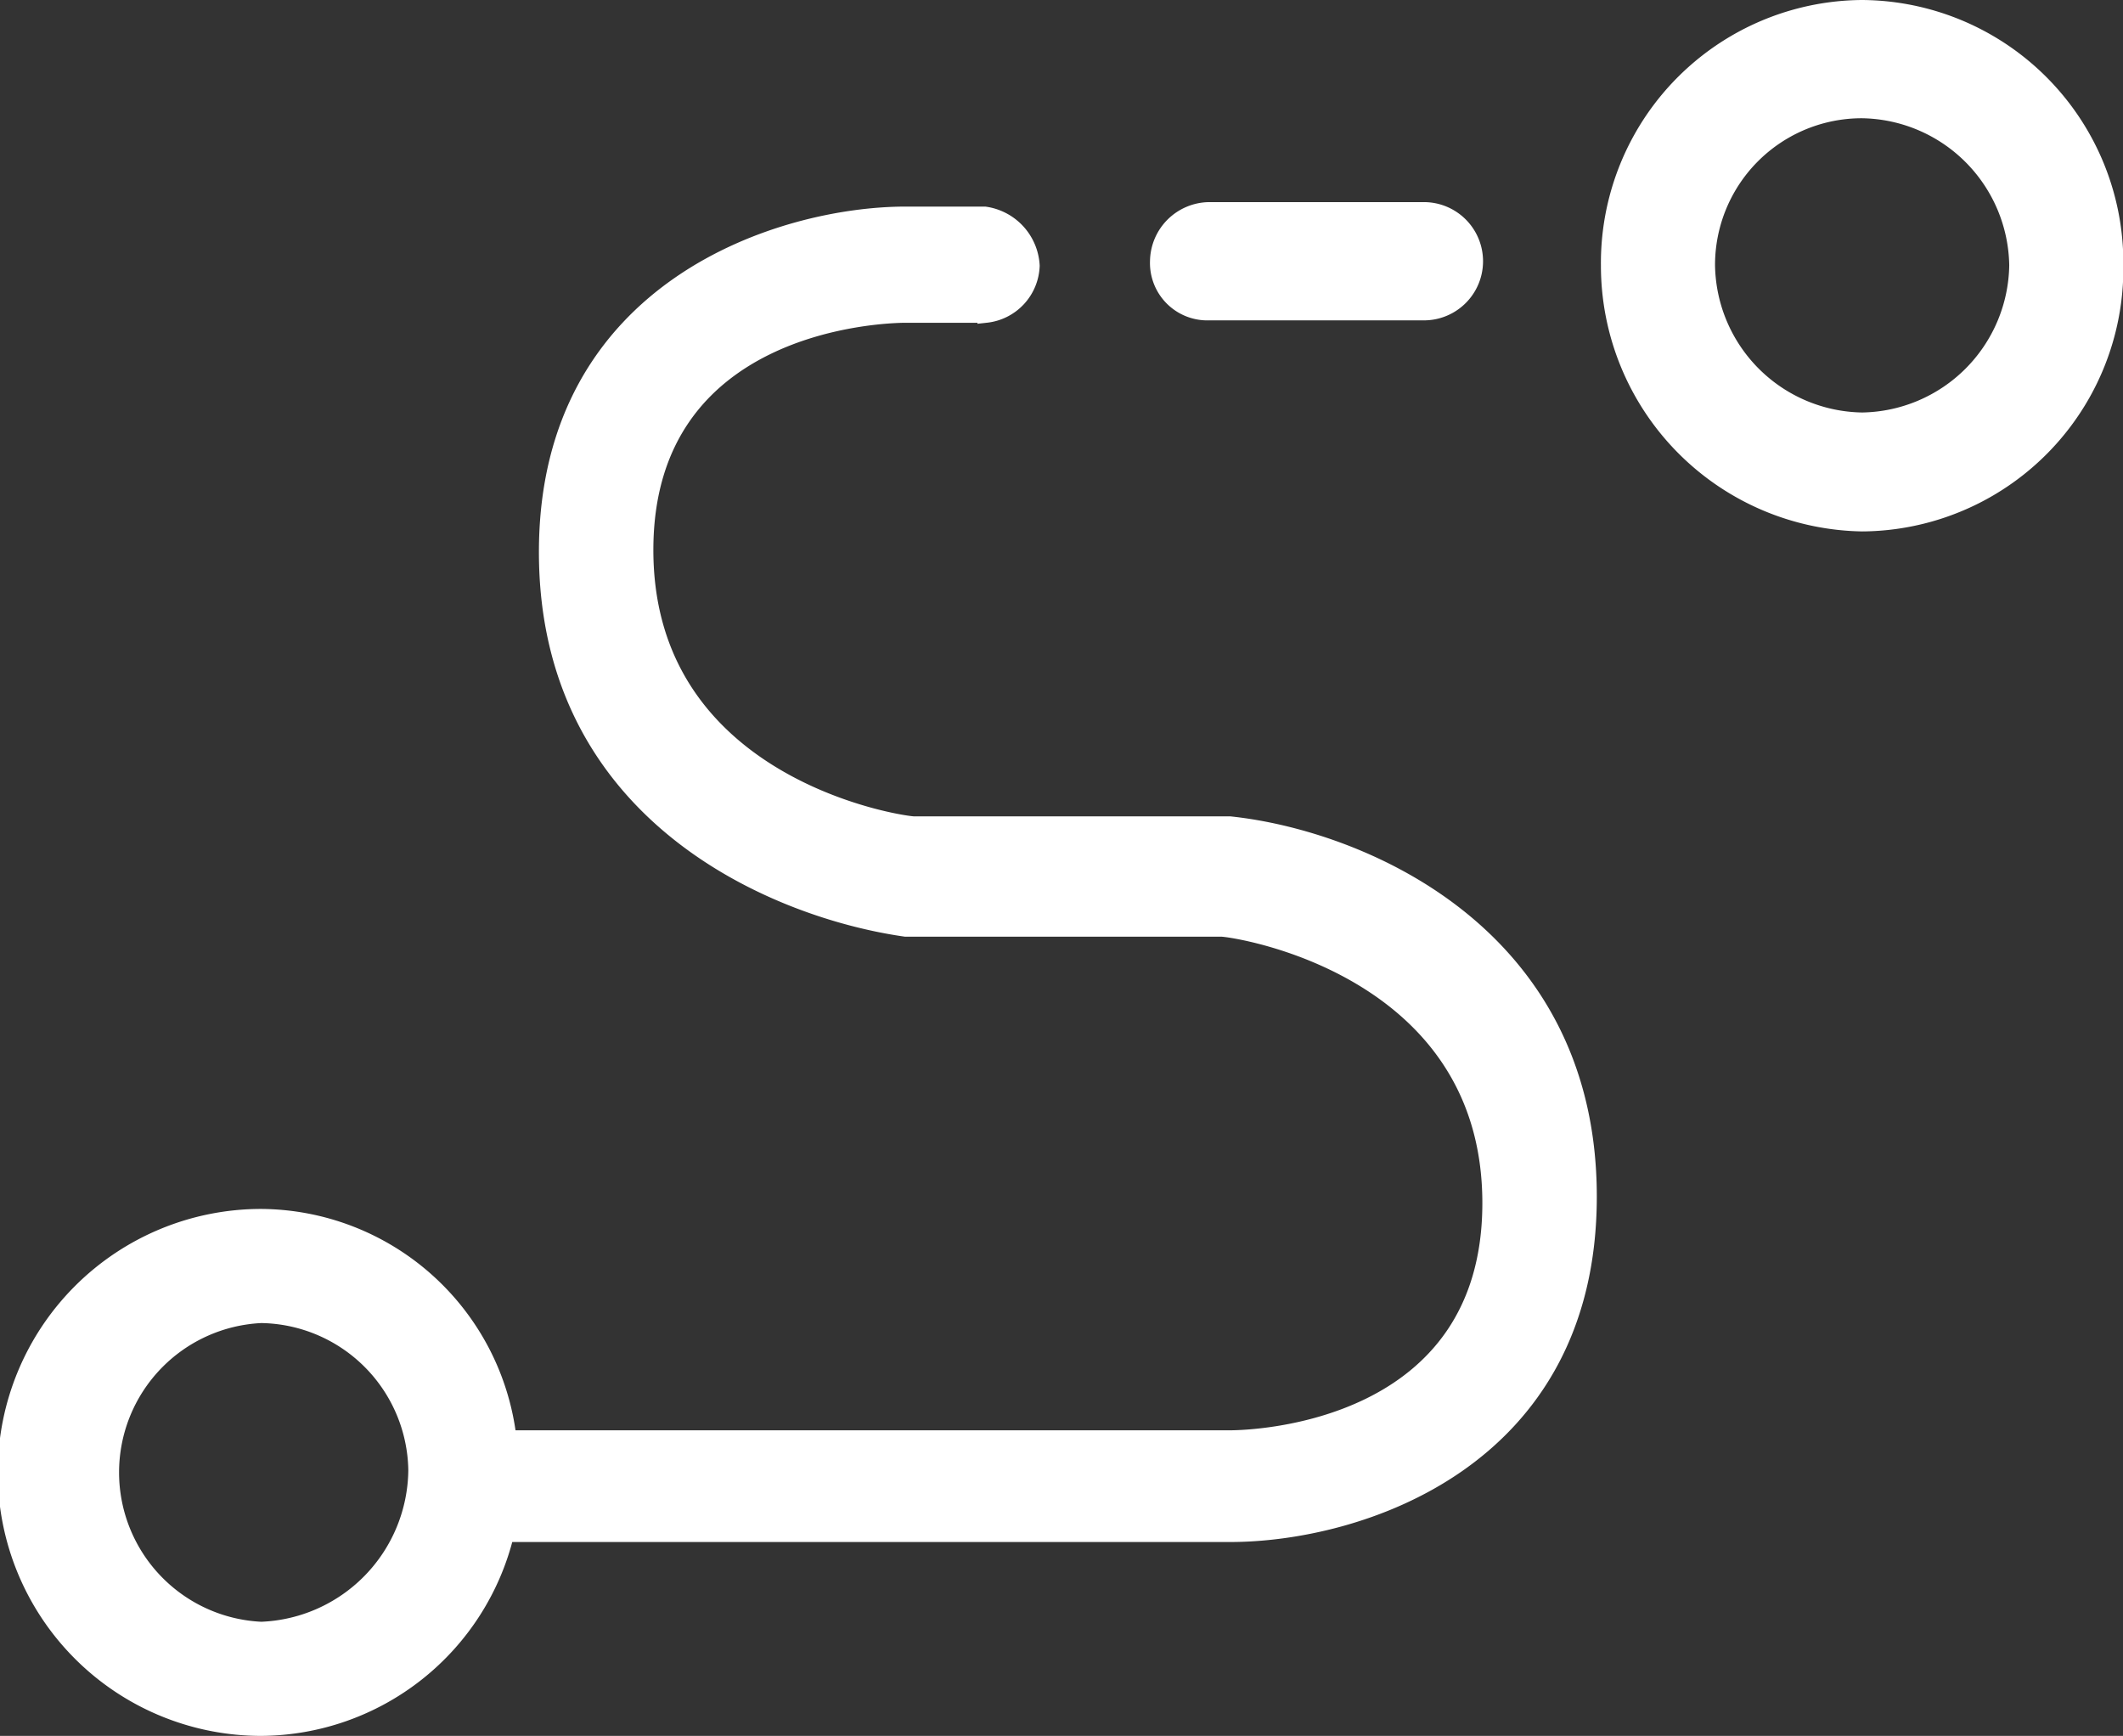 <svg xmlns="http://www.w3.org/2000/svg" viewBox="0 0 61.77 50.5"><rect x="0" y="0" width="61.77" height="50.5" fill="#333333" stroke="none"/><defs><style>.cls-1{fill:#fff;stroke:#fff;stroke-miterlimit:10;stroke-width:0.5px;}</style></defs><title>gw</title><g id="图层_2" data-name="图层 2"><g id="图层_1-2" data-name="图层 1"><path class="cls-1" d="M35.18,9.07h6.25a1.47,1.47,0,0,0,0-2.94H35.18A1.49,1.49,0,0,0,33.71,7.6a1.42,1.42,0,0,0,1.47,1.47Zm19-8.82a7.4,7.4,0,0,0-7.35,7.48,7.48,7.48,0,0,0,7.35,7.48,7.4,7.4,0,0,0,7.35-7.48A7.4,7.4,0,0,0,54.17.25Zm0,12a4.6,4.6,0,0,1-4.53-4.53,4.52,4.52,0,0,1,4.53-4.53,4.6,4.6,0,0,1,4.53,4.53,4.6,4.6,0,0,1-4.53,4.53ZM35.79,24H26.6c-.37,0-7.84-1.1-7.84-8,0-6.62,6.86-6.86,7.6-6.86h2.33A1.47,1.47,0,0,0,30,7.73a1.57,1.57,0,0,0-1.35-1.47H26.35c-3.55,0-10.42,2.08-10.42,9.8S22.68,26.48,26.35,27h9.19c.37,0,7.84,1.1,7.84,8,0,6.62-6.86,6.86-7.6,6.86h-21A7.28,7.28,0,0,0,7.6,35.42a7.41,7.41,0,0,0,0,14.83,7.36,7.36,0,0,0,7.11-5.64H35.79c3.68,0,10.42-2.08,10.42-9.8S39.47,24.39,35.79,24ZM7.6,47.43a4.6,4.6,0,0,1,0-9.19,4.6,4.6,0,0,1,4.53,4.53A4.71,4.71,0,0,1,7.6,47.43Zm0,0"/></g></g></svg>